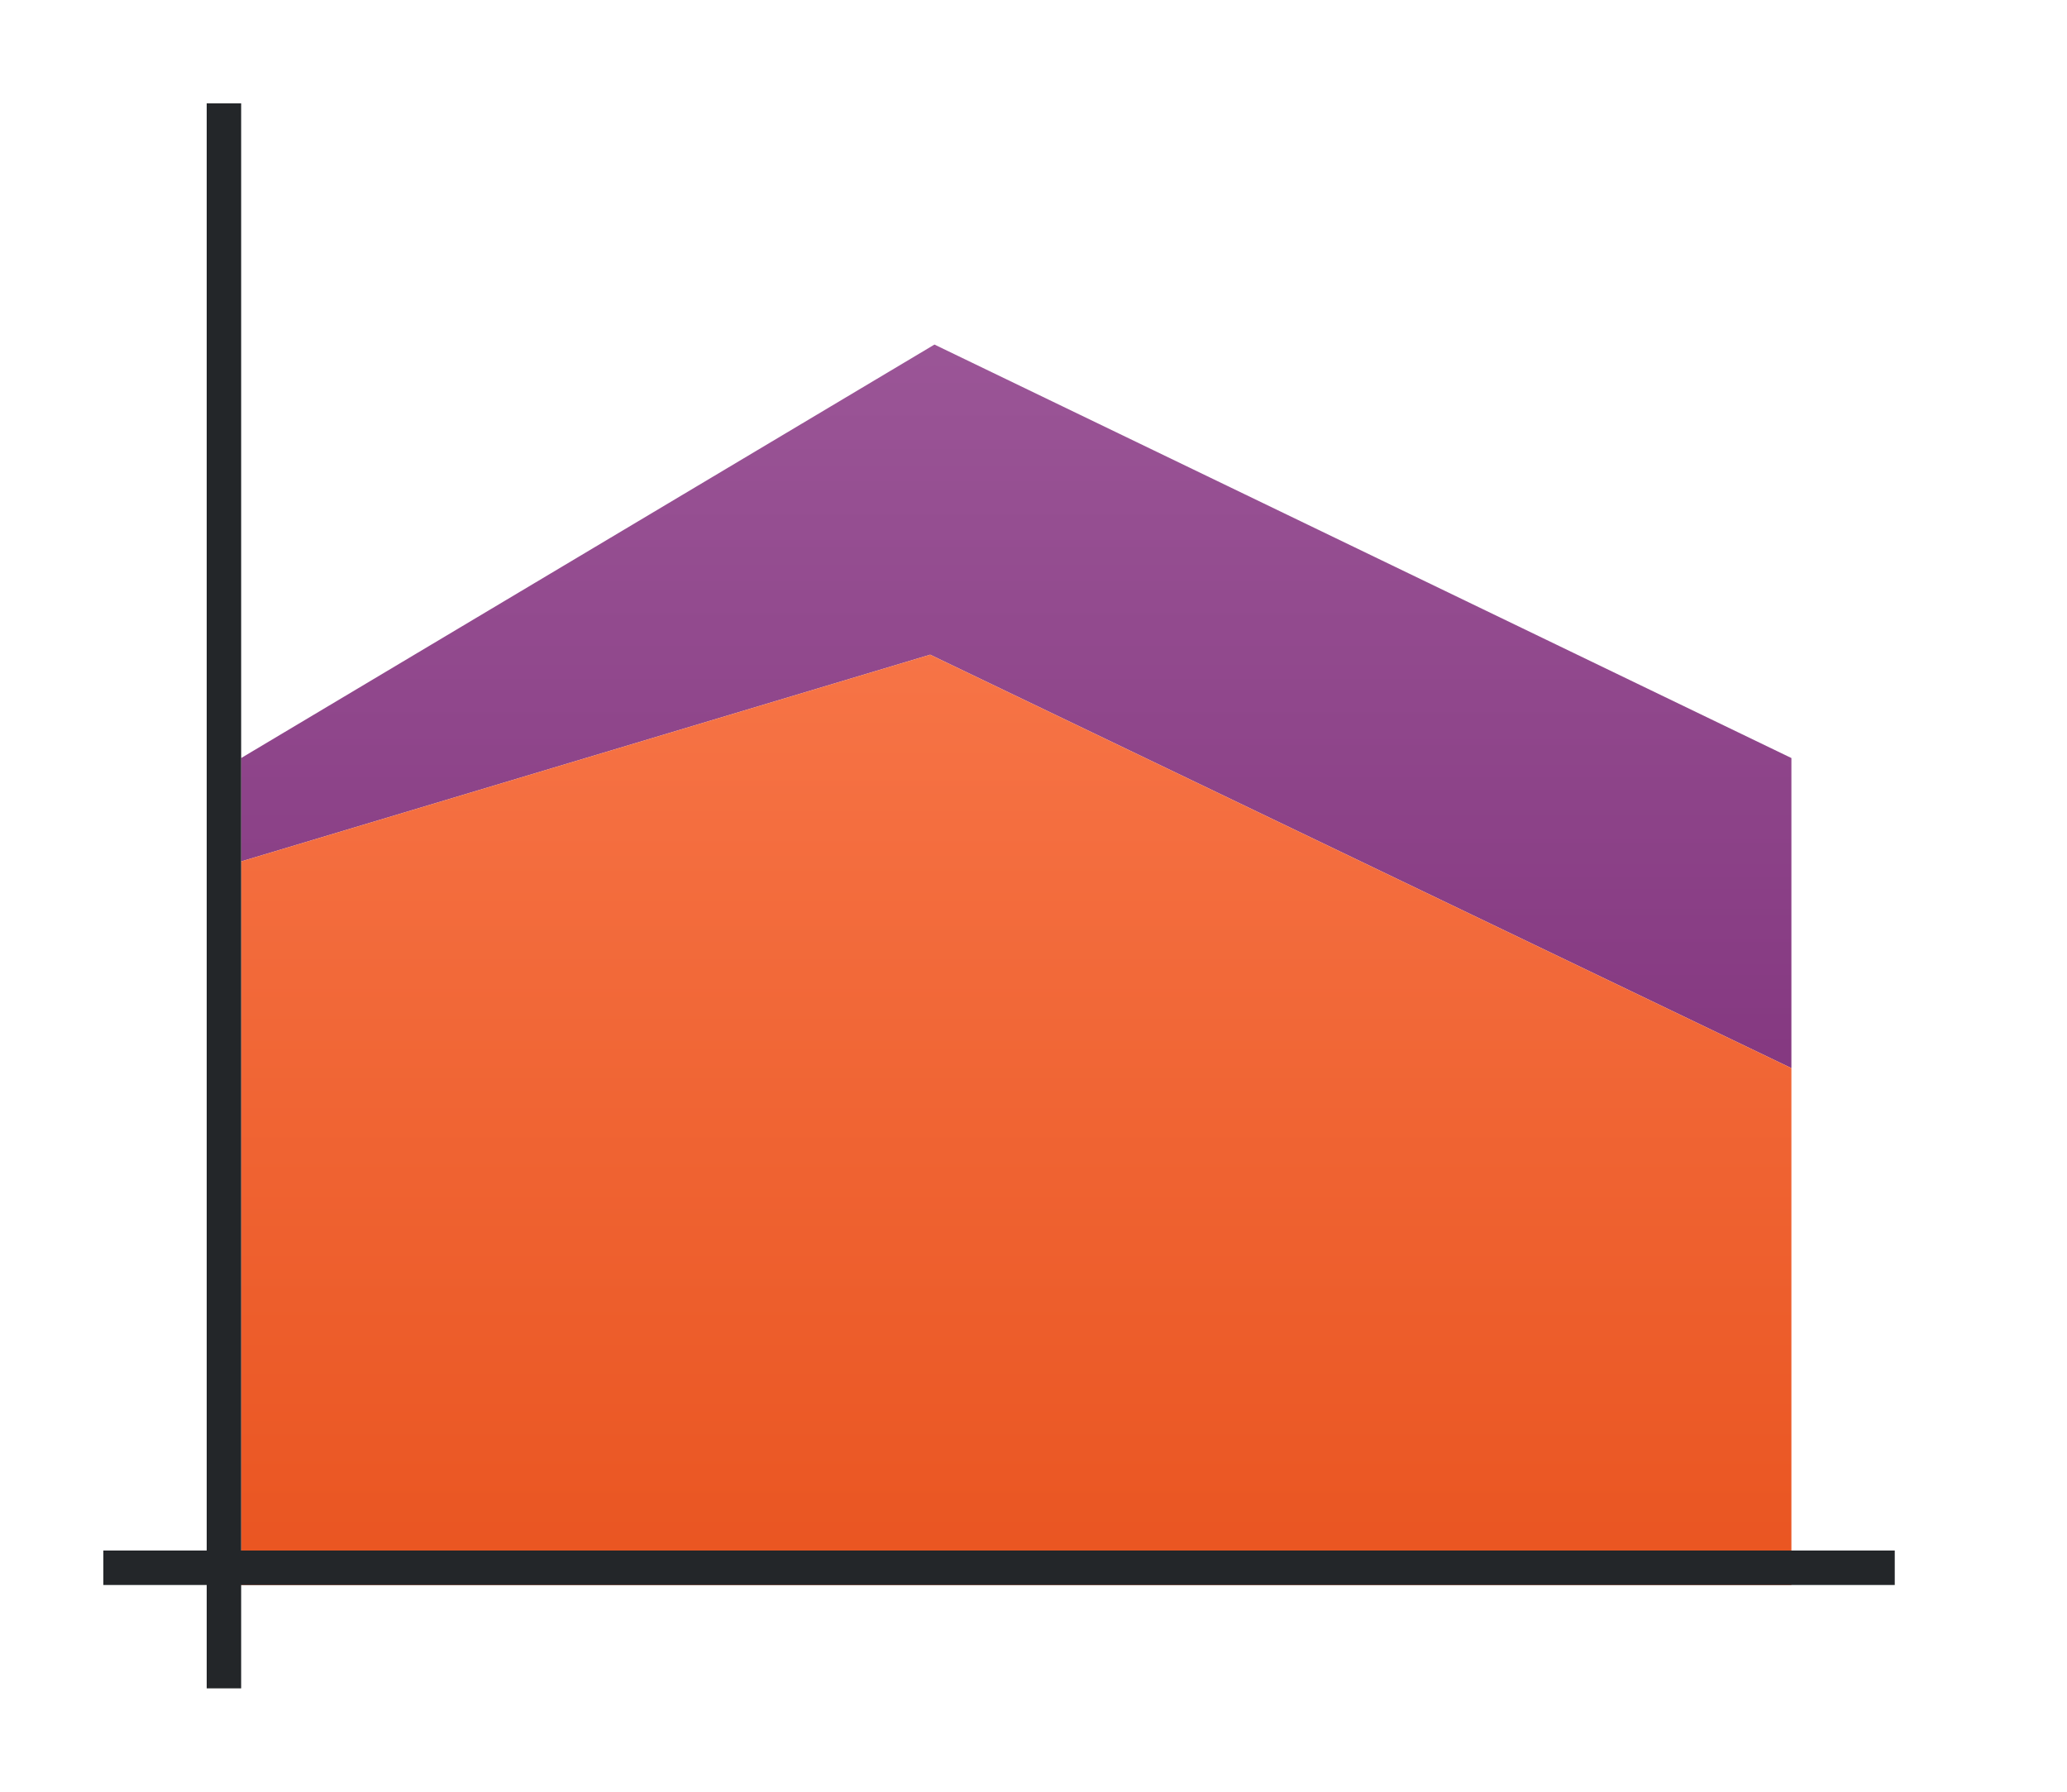 <svg height="52" viewBox="0 0 60 52" width="60" xmlns="http://www.w3.org/2000/svg" xmlns:xlink="http://www.w3.org/1999/xlink"><linearGradient id="a" gradientTransform="matrix(5 0 0 .7 -218 298.909)" gradientUnits="userSpaceOnUse" x1="50" x2="50" y1="1066.362" y2="1006.362"><stop offset="0" stop-color="#762572"/><stop offset="1" stop-color="#a25f9e"/></linearGradient><linearGradient id="b" gradientTransform="matrix(5 0 0 1.167 -53 -174.394)" gradientUnits="userSpaceOnUse" x1="16" x2="16" y1="1046.362" y2="1009.505"><stop offset="0" stop-color="#e95420"/><stop offset="1" stop-color="#fe865c"/></linearGradient><g transform="translate(0 -1000.362)"><path d="m0 1000.362h60v52h-60z" fill="#fff"/><path d="m7 1022.362v3l20-6 25 12v-9l-24.875-12z" fill="url(#a)"/><path d="m7 1025.362 20-6 25 12v15h-45z" fill="url(#b)"/><g fill="#232629"><path d="m3 1045.362h52v1h-52z"/><path d="m6 1003.362h1v46h-1z"/></g></g></svg>